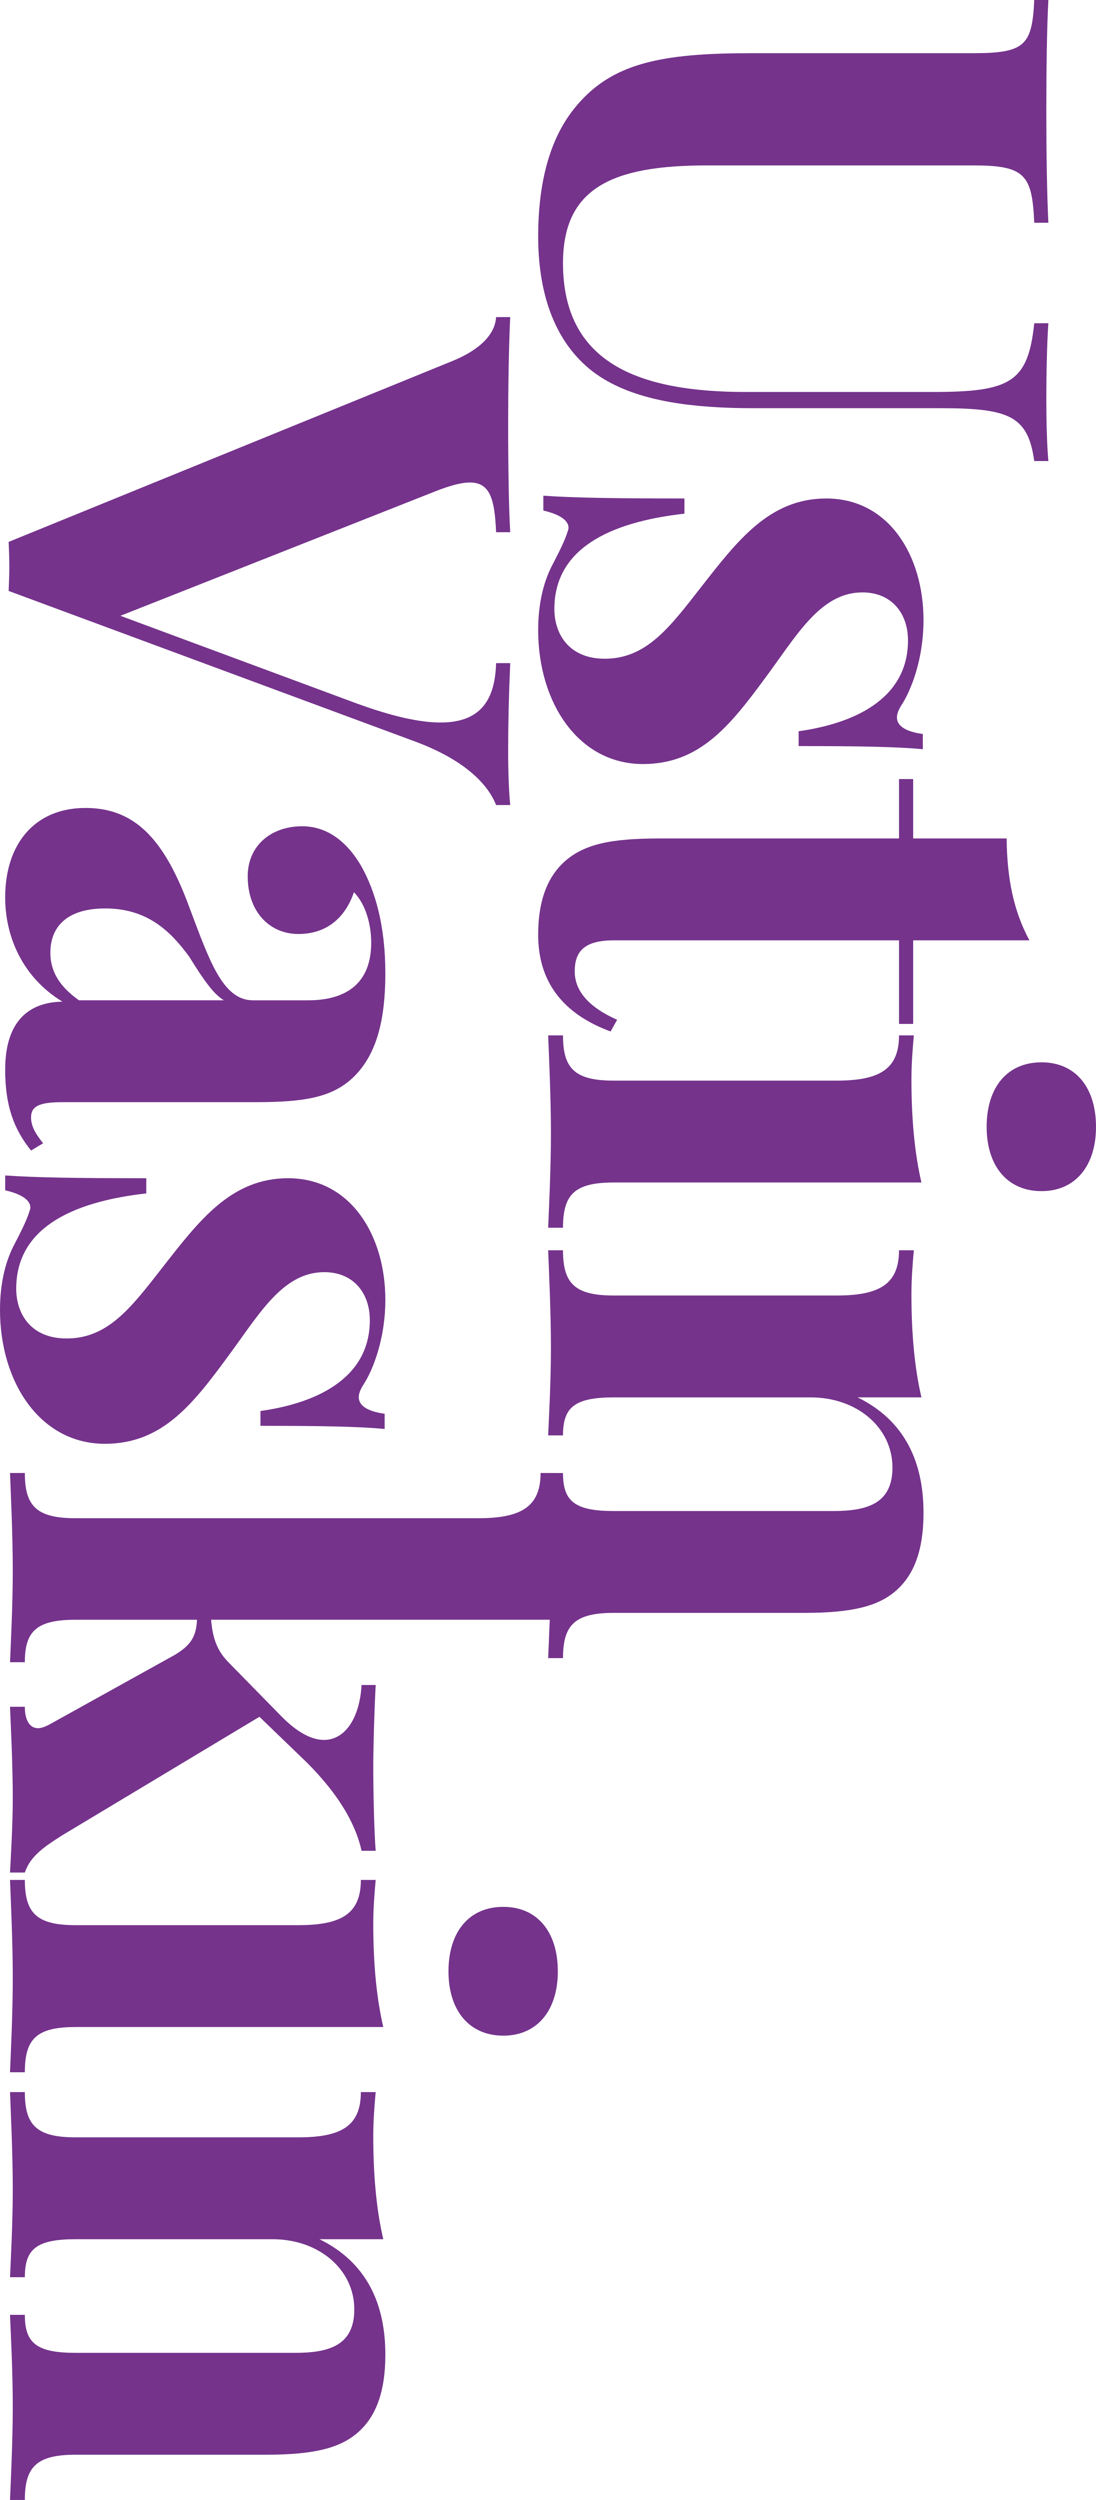 <?xml version="1.0" encoding="utf-8"?>
<!DOCTYPE svg PUBLIC "-//W3C//DTD SVG 1.1//EN" "http://www.w3.org/Graphics/SVG/1.1/DTD/svg11.dtd">
<?xml-stylesheet type="text/css" href="./logo.css" ?>
<svg version="1.1" id="logo" xmlns="http://www.w3.org/2000/svg" xmlns:xlink="http://www.w3.org/1999/xlink" x="0px" y="0px" width="186px" height="424px" viewBox="0 0 186 424" xml:space="preserve">
	<path style="fill: #75338C;" class="st0" d="M175.52,78.195c-1.054-7.614-4.215-8.962-15.807-8.962h-31.791c-10.421,0-19.145-1.171-25.409-4.92 c-6.85-4.101-11.182-12.066-11.182-24.249c0-7.498,1.347-15.698,6.089-21.614c6.206-7.79,14.753-9.43,30.151-9.43h37.645 c8.724,0,9.953-1.348,10.304-9.021h2.4c-0.234,4.101-0.351,11.363-0.351,18.802c0,7.205,0.117,14.526,0.351,18.978h-2.4 c-0.351-8.142-1.581-9.723-10.304-9.723h-45.256c-16.042,0-24.414,3.808-24.414,16.576c0,16.928,12.822,21.848,31.029,21.848 h31.674c13.173,0,16.217-1.581,17.271-11.656h2.4c-0.234,3.104-0.351,8.669-0.351,12.945c0,3.807,0.117,7.966,0.351,10.426H175.52z "/>
	<path style="fill: #75338C;" class="st0" d="M153.039,119.509c-0.527,0.82-0.82,1.523-0.82,2.167c0,1.406,1.405,2.402,4.391,2.812v2.577 c-4.567-0.409-10.421-0.526-21.077-0.526v-2.519c8.84-1.23,18.559-5.155,18.559-15.405c0-4.627-2.81-8.142-7.728-8.142 c-7.201,0-11.183,7.38-16.686,14.761c-5.913,8.024-11.065,14.351-20.55,14.351c-10.948,0-17.798-10.368-17.798-22.727 c0-4.804,1.054-8.552,2.518-11.246c1.112-2.168,1.99-3.866,2.517-5.564c0.059-0.176,0.117-0.352,0.117-0.527 c0-1.348-1.698-2.343-4.274-2.929v-2.519c5.152,0.352,11.827,0.469,23.946,0.469v2.577c-12.998,1.464-22.072,6.092-22.072,16.166 c0,4.158,2.4,8.435,8.548,8.435c7.025,0,10.948-5.213,16.334-12.125c6.147-7.849,11.592-15.053,21.252-15.053 c10.655,0,16.51,9.723,16.51,20.617C156.727,111.895,154.561,117.166,153.039,119.509z"/>
	<path style="fill: #75338C;" class="st0" d="M154.97,173.658h-2.4v-14.175H104.21c-4.917,0-6.674,1.757-6.674,5.271c0,2.929,1.874,5.857,7.202,8.2 l-1.113,1.991c-7.143-2.636-12.294-7.556-12.294-16.4c0-5.389,1.347-9.313,4.04-12.008c3.513-3.455,8.372-4.334,16.744-4.334 h40.456V132.13h2.4v10.074h15.866c0.059,6.736,1.171,12.301,3.864,17.279h-19.73V173.658z"/>
	<path style="fill: #75338C;" class="st0" d="M104.152,200.555c-6.674,0-8.606,2.05-8.606,7.673h-2.518c0.117-3.046,0.468-9.781,0.468-16.049 c0-6.209-0.351-13.413-0.468-16.576h2.518c0,5.564,1.932,7.673,8.606,7.673h37.821c7.201,0,10.597-1.874,10.597-7.673h2.518 c-0.234,2.519-0.41,5.037-0.41,7.438c0,6.678,0.527,12.477,1.698,17.514H104.152z M176.75,202.02 c-5.796,0-9.309-4.276-9.309-10.896c0-6.735,3.513-10.953,9.309-10.953c5.738,0,9.25,4.218,9.25,10.953 C186,197.743,182.487,202.02,176.75,202.02z"/>
	<path style="fill: #75338C;" class="st0" d="M86.59,136.54h-2.4c-1.347-3.456-5.27-7.731-14.227-10.953L1.464,100.225c0.058-1.288,0.117-2.753,0.117-4.158 c0-1.465-0.059-2.87-0.117-4.159L76.52,61.332c5.738-2.284,7.553-5.213,7.67-7.556h2.4c-0.234,4.803-0.352,11.656-0.352,18.274 c0,7.381,0.117,14.292,0.352,18.217h-2.4c-0.234-5.564-0.996-8.435-4.45-8.435c-1.347,0-3.22,0.468-5.621,1.405l-53.687,21.204 l39.812,14.76c6.206,2.284,10.948,3.339,14.52,3.339c6.674,0,9.25-3.69,9.426-10.074h2.4c-0.234,5.389-0.352,9.957-0.352,14.936 C86.239,130.917,86.356,134.139,86.59,136.54z"/>
	<path style="fill: #75338C;" class="st0" d="M60.01,182.658c-3.63,3.514-8.431,4.275-16.803,4.275h-32.61c-3.864,0-5.328,0.645-5.328,2.578 c0,1.698,0.996,3.046,2.049,4.393l-2.049,1.23c-2.927-3.632-4.391-7.615-4.391-13.707c0-8.786,4.566-11.48,9.718-11.539 c-6.732-4.1-9.718-10.953-9.718-17.689c0-8.961,4.917-15.17,13.641-15.17c8.665,0,13.524,5.74,17.623,16.869 c3.337,8.845,5.62,15.756,10.772,15.756h9.367c6.265,0,10.714-2.694,10.714-9.781c0-2.87-0.82-6.385-2.927-8.552 c-1.464,4.275-4.567,7.087-9.426,7.087c-4.977,0-8.606-3.865-8.606-9.781c0-5.213,3.981-8.493,9.25-8.493 c4.391,0,7.728,2.812,10.011,6.735c2.401,4.276,4.099,10.134,4.099,18.217C65.396,172.817,63.991,178.792,60.01,182.658z  M37.997,169.654c-1.815-1.112-3.396-3.397-5.913-7.438c-3.103-4.218-7.025-8.142-14.227-8.142c-6.616,0-9.309,3.222-9.309,7.497 c0,2.929,1.288,5.564,4.859,8.083H37.997z"/>
	<path style="fill: #75338C;" class="st0" d="M61.708,234.797c-0.527,0.82-0.82,1.522-0.82,2.167c0,1.406,1.405,2.401,4.391,2.812v2.577 c-4.567-0.41-10.421-0.527-21.077-0.527v-2.519c8.84-1.229,18.559-5.154,18.559-15.404c0-4.628-2.81-8.142-7.728-8.142 c-7.201,0-11.183,7.38-16.686,14.76c-5.913,8.024-11.065,14.351-20.549,14.351C6.85,244.871,0,234.504,0,222.145 c0-4.803,1.054-8.552,2.518-11.246c1.112-2.167,1.991-3.865,2.518-5.564c0.059-0.176,0.117-0.351,0.117-0.526 c0-1.348-1.698-2.344-4.273-2.929v-2.519c5.152,0.351,11.826,0.468,23.945,0.468v2.577c-12.998,1.465-22.072,6.092-22.072,16.167 c0,4.158,2.4,8.435,8.548,8.435c7.026,0,10.948-5.214,16.334-12.125c6.147-7.849,11.592-15.054,21.252-15.054 c10.655,0,16.51,9.724,16.51,20.618C65.396,227.183,63.23,232.454,61.708,234.797z"/>
	<path style="fill: #75338C;" class="st0" d="M145.544,237.001h10.831c-1.171-5.037-1.698-10.836-1.698-17.514c0-2.401,0.176-4.92,0.41-7.438h-2.518 c0,5.799-3.396,7.673-10.597,7.673h-37.821c-6.674,0-8.606-2.108-8.606-7.673h-2.518c0.117,3.163,0.468,10.367,0.468,16.518 c0,5.857-0.351,12.066-0.468,14.878h2.518c0-4.745,1.932-6.443,8.606-6.443h33.43c7.904,0,13.875,5.154,13.875,11.891 c0,5.975-4.04,7.38-10.011,7.38h-37.294c-6.674,0-8.606-1.698-8.606-6.443l-3.804-0.01c0,5.799-3.396,7.674-10.597,7.674H12.822 c-6.674,0-8.606-2.109-8.606-7.674H1.698c0.117,3.163,0.468,10.31,0.468,16.576c0,6.033-0.351,12.594-0.468,15.522h2.518 c0-5.213,1.932-7.204,8.606-7.204H33.43c-0.117,2.636-0.878,4.217-3.688,5.915L8.313,292.519c-0.703,0.352-1.288,0.586-1.874,0.586 c-1.346,0-2.225-1.289-2.225-3.632H1.698c0.117,2.987,0.468,9.606,0.468,15.522c0,4.744-0.351,10.191-0.468,12.593h2.518 c0.937-2.812,3.337-4.393,6.265-6.268l33.547-20.148l8.021,7.731c4.977,4.979,8.196,9.957,9.309,14.994h2.4 c-0.234-2.812-0.41-9.488-0.41-14.057c0-3.69,0.176-9.606,0.41-14.058h-2.4c-0.292,5.33-2.634,9.312-6.381,9.312 c-2.049,0-4.508-1.229-7.26-4.041l-8.899-9.079c-1.991-1.991-2.752-4.218-2.986-7.263h57.463c-0.1,2.696-0.209,5.051-0.266,6.511 h2.518c0-5.564,1.932-7.673,8.606-7.673h32.317c8.138,0,12.529-1.113,15.573-3.749c2.811-2.46,4.684-6.384,4.684-13.237 C156.727,248.13,153.683,240.984,145.544,237.001z"/>
	<path style="fill: #75338C;" class="st0" d="M12.822,343.79c-6.674,0-8.606,2.05-8.606,7.673H1.698c0.117-3.046,0.468-9.781,0.468-16.049 c0-6.209-0.351-13.413-0.468-16.576h2.518c0,5.564,1.932,7.673,8.606,7.673h37.821c7.201,0,10.597-1.874,10.597-7.673h2.517 c-0.234,2.519-0.41,5.037-0.41,7.438c0,6.678,0.527,12.477,1.698,17.514H12.822z M85.419,345.254 c-5.796,0-9.309-4.275-9.309-10.895c0-6.735,3.513-10.953,9.309-10.953c5.737,0,9.25,4.218,9.25,10.953 C94.669,340.979,91.157,345.254,85.419,345.254z"/>
	<path style="fill: #75338C;" class="st0" d="M60.712,412.578c-3.044,2.636-7.435,3.749-15.573,3.749H12.822c-6.674,0-8.606,2.108-8.606,7.673H1.698 c0.117-3.046,0.468-9.957,0.468-15.814c0-6.15-0.351-12.652-0.468-15.581h2.518c0,4.745,1.932,6.443,8.606,6.443h37.294 c5.972,0,10.011-1.406,10.011-7.38c0-6.736-5.972-11.891-13.875-11.891h-33.43c-6.674,0-8.606,1.698-8.606,6.443H1.698 c0.117-2.812,0.468-9.021,0.468-14.878c0-6.15-0.351-13.354-0.468-16.518h2.518c0,5.564,1.932,7.673,8.606,7.673h37.821 c7.201,0,10.597-1.874,10.597-7.673h2.517c-0.234,2.519-0.41,5.037-0.41,7.438c0,6.678,0.527,12.477,1.698,17.514H54.214 c8.138,3.982,11.183,11.129,11.183,19.563C65.396,406.193,63.523,410.118,60.712,412.578z"/>
</svg>
